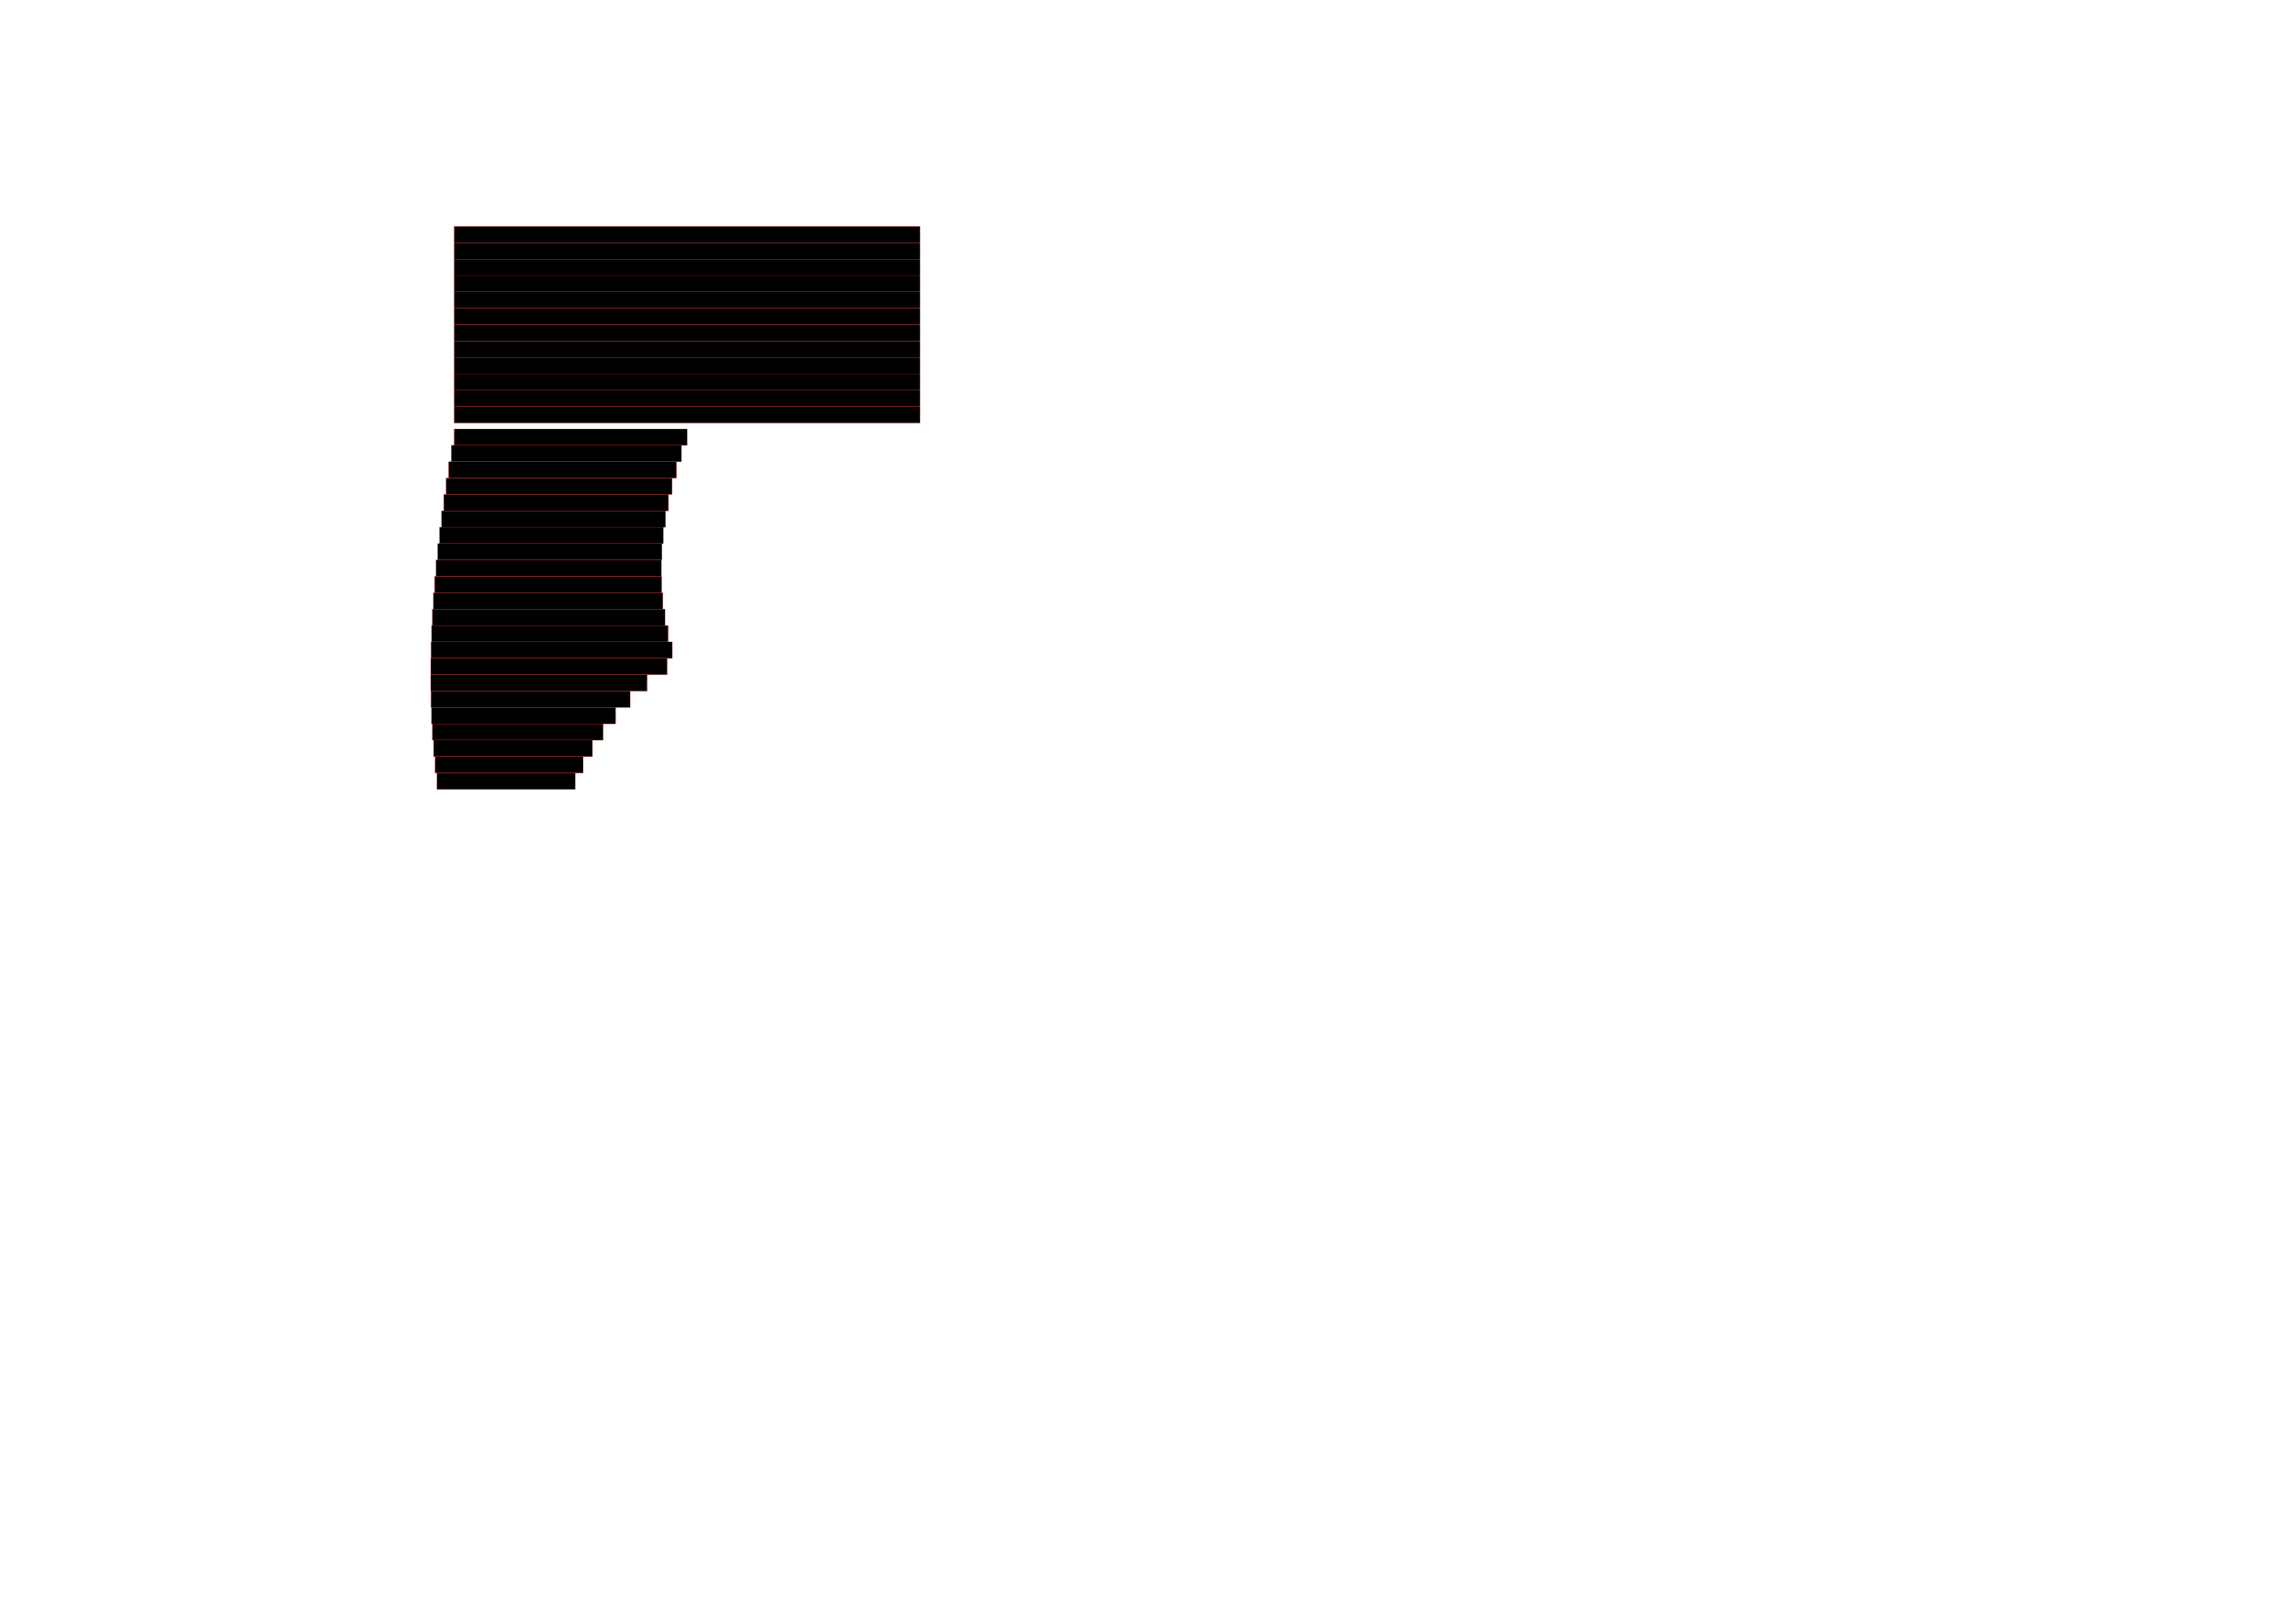 <?xml version="1.0" encoding="utf-8"?>
<!-- Generator: Grasshopper 1.0.0, Redback Plugin. SVG Version: 6.00 Build 0)  -->
<!DOCTYPE svg PUBLIC "-//W3C//DTD SVG 1.1//EN" "http://www.w3.org/Graphics/SVG/1.1/DTD/svg11.dtd">
<svg version="1.1" xmlns="http://www.w3.org/2000/svg" xmlns:xlink="http://www.w3.org/1999/xlink" x="0px" y="0px"
width="841.0mm" height="594.0mm" viewBox="0 0 841.0 594.0" xml:space="preserve">
<style type="text/css">
.Resi{
    fill: crimson;
}




.Comm{
stroke: red;
stroke-width: 0.02mm;
fill: rgb(0,0,0)
}
</style>
<polyline points="337.01,88.933 166.362,88.933 166.362,82.933 337.01,82.933 337.01,88.933" class="Comm"/>
<polyline points="337.01,94.933 166.362,94.933 166.362,88.933 337.01,88.933 337.01,94.933" class="Comm"/>
<polyline points="337.01,100.933 166.362,100.933 166.362,94.933 337.01,94.933 337.01,100.933" class="Comm"/>
<polyline points="337.01,106.933 166.362,106.933 166.362,100.933 337.01,100.933 337.01,106.933" class="Comm"/>
<polyline points="337.01,112.933 166.362,112.933 166.362,106.933 337.01,106.933 337.01,112.933" class="Comm"/>
<polyline points="337.01,118.933 166.362,118.933 166.362,112.933 337.01,112.933 337.01,118.933" class="Comm"/>
<polyline points="337.01,124.933 166.362,124.933 166.362,118.933 337.01,118.933 337.01,124.933" class="Comm"/>
<polyline points="337.01,130.933 166.362,130.933 166.362,124.933 337.01,124.933 337.01,130.933" class="Comm"/>
<polyline points="337.01,136.933 166.362,136.933 166.362,130.933 337.01,130.933 337.01,136.933" class="Comm"/>
<polyline points="337.01,142.933 166.362,142.933 166.362,136.933 337.01,136.933 337.01,142.933" class="Comm"/>
<polyline points="337.01,148.933 166.362,148.933 166.362,142.933 337.01,142.933 337.01,148.933" class="Comm"/>
<polyline points="337.01,154.933 166.362,154.933 166.362,148.933 337.01,148.933 337.01,154.933" class="Comm"/>
<polyline points="251.686,163.116 166.362,163.116 166.362,157.116 251.686,157.116 251.686,163.116" class="Comm"/>
<polyline points="249.61,169.116 165.325,169.116 165.325,163.116 249.61,163.116 249.61,169.116" class="Comm"/>
<polyline points="247.769,175.116 164.342,175.116 164.342,169.116 247.769,169.116 247.769,175.116" class="Comm"/>
<polyline points="246.174,181.116 163.416,181.116 163.416,175.116 246.174,175.116 246.174,181.116" class="Comm"/>
<polyline points="244.833,187.116 162.55,187.116 162.55,181.116 244.833,181.116 244.833,187.116" class="Comm"/>
<polyline points="243.758,193.116 161.746,193.116 161.746,187.116 243.758,187.116 243.758,193.116" class="Comm"/>
<polyline points="242.96,199.116 161.006,199.116 161.006,193.116 242.96,193.116 242.96,199.116" class="Comm"/>
<polyline points="242.451,205.116 160.334,205.116 160.334,199.116 242.451,199.116 242.451,205.116" class="Comm"/>
<polyline points="242.245,211.116 159.732,211.116 159.732,205.116 242.245,205.116 242.245,211.116" class="Comm"/>
<polyline points="242.354,217.116 159.203,217.116 159.203,211.116 242.354,211.116 242.354,217.116" class="Comm"/>
<polyline points="242.794,223.116 158.752,223.116 158.752,217.116 242.794,217.116 242.794,223.116" class="Comm"/>
<polyline points="243.579,229.116 158.38,229.116 158.38,223.116 243.579,223.116 243.579,229.116" class="Comm"/>
<polyline points="244.726,235.116 158.094,235.116 158.094,229.116 244.726,229.116 244.726,235.116" class="Comm"/>
<polyline points="246.251,241.116 157.895,241.116 157.895,235.116 246.251,235.116 246.251,241.116" class="Comm"/>
<polyline points="244.355,247.116 157.789,247.116 157.789,241.116 244.355,241.116 244.355,247.116" class="Comm"/>
<polyline points="237.03,253.116 157.78,253.116 157.78,247.116 237.03,247.116 237.03,253.116" class="Comm"/>
<polyline points="230.805,259.116 157.873,259.116 157.873,253.116 230.805,253.116 230.805,259.116" class="Comm"/>
<polyline points="225.486,265.116 158.073,265.116 158.073,259.116 225.486,259.116 225.486,265.116" class="Comm"/>
<polyline points="220.923,271.116 158.387,271.116 158.387,265.116 220.923,265.116 220.923,271.116" class="Comm"/>
<polyline points="216.995,277.116 158.818,277.116 158.818,271.116 216.995,271.116 216.995,277.116" class="Comm"/>
<polyline points="213.607,283.116 159.375,283.116 159.375,277.116 213.607,277.116 213.607,283.116" class="Comm"/>
<polyline points="210.683,289.116 160.064,289.116 160.064,283.116 210.683,283.116 210.683,289.116" class="Comm"/>
</svg>